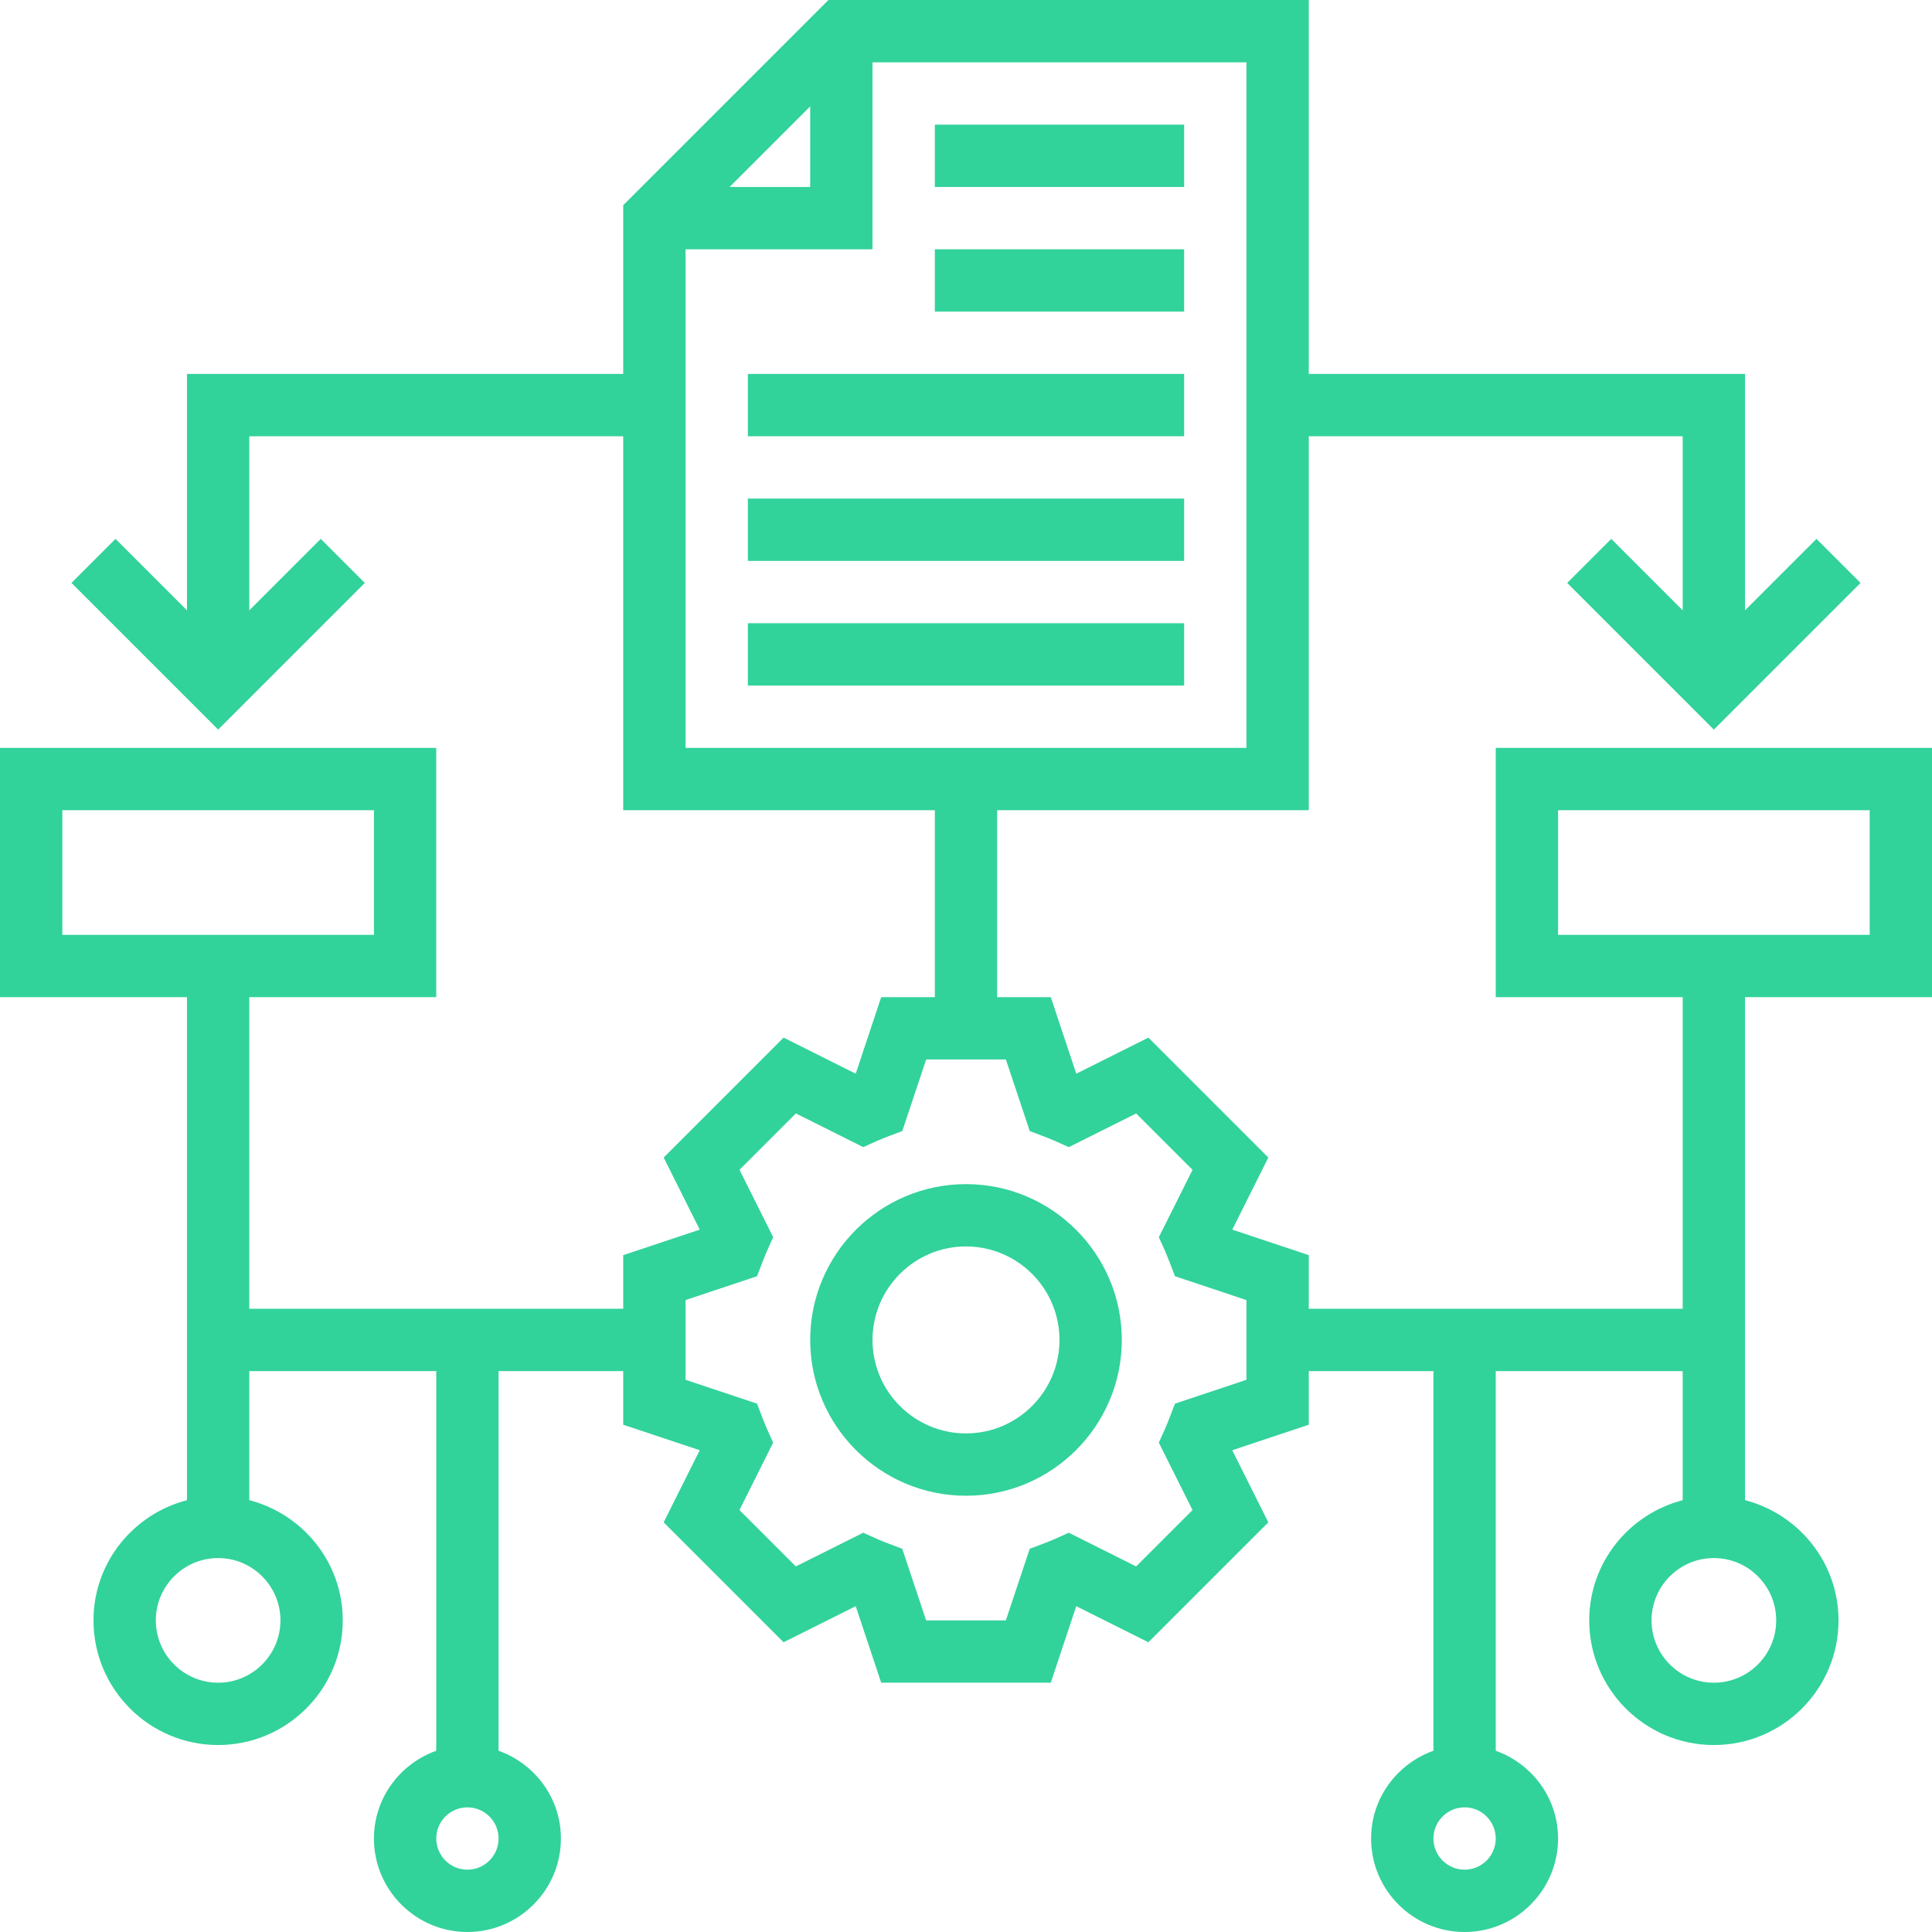 <svg width="350" height="350" viewBox="0 0 350 350" fill="none" xmlns="http://www.w3.org/2000/svg">
<g clip-path="url(#clip0)">
<path d="M175 214.516C159.437 214.516 146.774 227.179 146.774 242.742C146.774 258.305 159.437 270.968 175 270.968C190.563 270.968 203.226 258.305 203.226 242.742C203.226 227.179 190.563 214.516 175 214.516ZM175 259.677C165.664 259.677 158.064 252.078 158.064 242.742C158.064 233.406 165.664 225.806 175 225.806C184.336 225.806 191.935 233.406 191.935 242.742C191.935 252.078 184.336 259.677 175 259.677Z" fill="#32D29B"/>
<path d="M169.355 22.581H214.516V33.871H169.355V22.581Z" fill="#32D29B"/>
<path d="M169.355 45.161H214.516V56.452H169.355V45.161Z" fill="#32D29B"/>
<path d="M135.484 67.742H214.516V79.032H135.484V67.742Z" fill="#32D29B"/>
<path d="M135.484 90.323H214.516V101.613H135.484V90.323Z" fill="#32D29B"/>
<path d="M135.484 112.903H214.516V124.194H135.484V112.903Z" fill="#32D29B"/>
<path d="M350 180.645V135.484H270.968V180.645H304.839V237.097H237.097V227.38L223.237 222.758L229.77 209.695L208.047 187.972L194.979 194.51L190.362 180.645H180.645V146.774H237.097V79.032H304.839V110.566L291.895 97.622L283.912 105.604L310.484 132.176L337.056 105.604L329.073 97.622L316.129 110.566V67.742H237.097V0H150.082L112.903 37.179V67.742H33.871V110.566L20.927 97.622L12.944 105.604L39.516 132.176L66.088 105.604L58.105 97.622L45.161 110.566V79.032H112.903V146.774H169.355V180.645H159.638L155.021 194.51L141.953 187.972L120.23 209.695L126.763 222.758L112.903 227.38V237.097H45.161V180.645H79.032V135.484H0V180.645H33.871V271.77C24.155 274.292 16.936 283.06 16.936 293.548C16.936 306.002 27.063 316.129 39.516 316.129C51.97 316.129 62.097 306.002 62.097 293.548C62.097 283.06 54.878 274.292 45.161 271.77V248.387H79.032V317.168C72.478 319.506 67.742 325.716 67.742 333.065C67.742 342.401 75.341 350 84.677 350C94.013 350 101.613 342.401 101.613 333.065C101.613 325.716 96.877 319.506 90.323 317.168V248.387H112.903V258.103L126.763 262.726L120.23 275.789L141.953 297.512L155.021 290.974L159.638 304.839H190.356L194.973 290.974L208.041 297.512L229.765 275.789L223.232 262.726L237.097 258.103V248.387H259.677V317.168C253.123 319.506 248.387 325.716 248.387 333.065C248.387 342.401 255.987 350 265.323 350C274.659 350 282.258 342.401 282.258 333.065C282.258 325.716 277.523 319.506 270.968 317.168V248.387H304.839V271.77C295.122 274.292 287.903 283.06 287.903 293.548C287.903 306.002 298.03 316.129 310.484 316.129C322.937 316.129 333.065 306.002 333.065 293.548C333.065 283.06 325.845 274.292 316.129 271.77V180.645H350ZM146.774 19.273V33.871H132.176L146.774 19.273ZM124.194 45.161H158.065V11.29H225.806V135.484H124.194V45.161ZM11.29 146.774H67.742V169.355H11.29V146.774ZM50.806 293.548C50.806 299.775 45.743 304.839 39.516 304.839C33.289 304.839 28.226 299.775 28.226 293.548C28.226 287.322 33.289 282.258 39.516 282.258C45.743 282.258 50.806 287.322 50.806 293.548ZM84.677 338.71C81.563 338.71 79.032 336.174 79.032 333.065C79.032 329.955 81.563 327.419 84.677 327.419C87.792 327.419 90.323 329.955 90.323 333.065C90.323 336.174 87.792 338.71 84.677 338.71ZM225.806 249.961L212.857 254.28L211.903 256.769C211.619 257.492 211.338 258.211 211.026 258.908L209.932 261.353L216.035 273.559L205.822 283.771L193.617 277.669L191.175 278.763C190.48 279.074 189.774 279.356 189.058 279.628L186.544 280.577L182.219 293.548H167.775L163.451 280.577L160.937 279.628C160.22 279.356 159.514 279.074 158.82 278.763L156.378 277.669L144.172 283.771L133.96 273.559L140.062 261.353L138.968 258.908C138.651 258.203 138.375 257.492 138.091 256.769L137.138 254.28L124.194 249.961V235.517L137.143 231.198L138.097 228.709C138.381 227.987 138.662 227.267 138.974 226.567L140.068 224.125L133.965 211.92L144.178 201.707L156.383 207.81L158.825 206.715C159.52 206.404 160.226 206.123 160.942 205.85L163.456 204.902L167.781 191.935H182.225L186.549 204.907L189.063 205.855C189.78 206.128 190.486 206.409 191.18 206.721L193.622 207.815L205.828 201.713L216.04 211.925L209.938 224.131L211.032 226.575C211.349 227.281 211.625 227.992 211.909 228.714L212.862 231.204L225.806 235.523V249.961ZM265.323 338.71C262.208 338.71 259.677 336.174 259.677 333.065C259.677 329.955 262.208 327.419 265.323 327.419C268.437 327.419 270.968 329.955 270.968 333.065C270.968 336.174 268.437 338.71 265.323 338.71ZM321.774 293.548C321.774 299.775 316.711 304.839 310.484 304.839C304.257 304.839 299.194 299.775 299.194 293.548C299.194 287.322 304.257 282.258 310.484 282.258C316.711 282.258 321.774 287.322 321.774 293.548ZM282.258 146.774H338.71V169.355H282.258V146.774Z" fill="#32D29B"/>
</g>
<defs>
<clipPath id="clip0">
<rect width="350" height="350" fill="white"/>
</clipPath>
</defs>
</svg>
